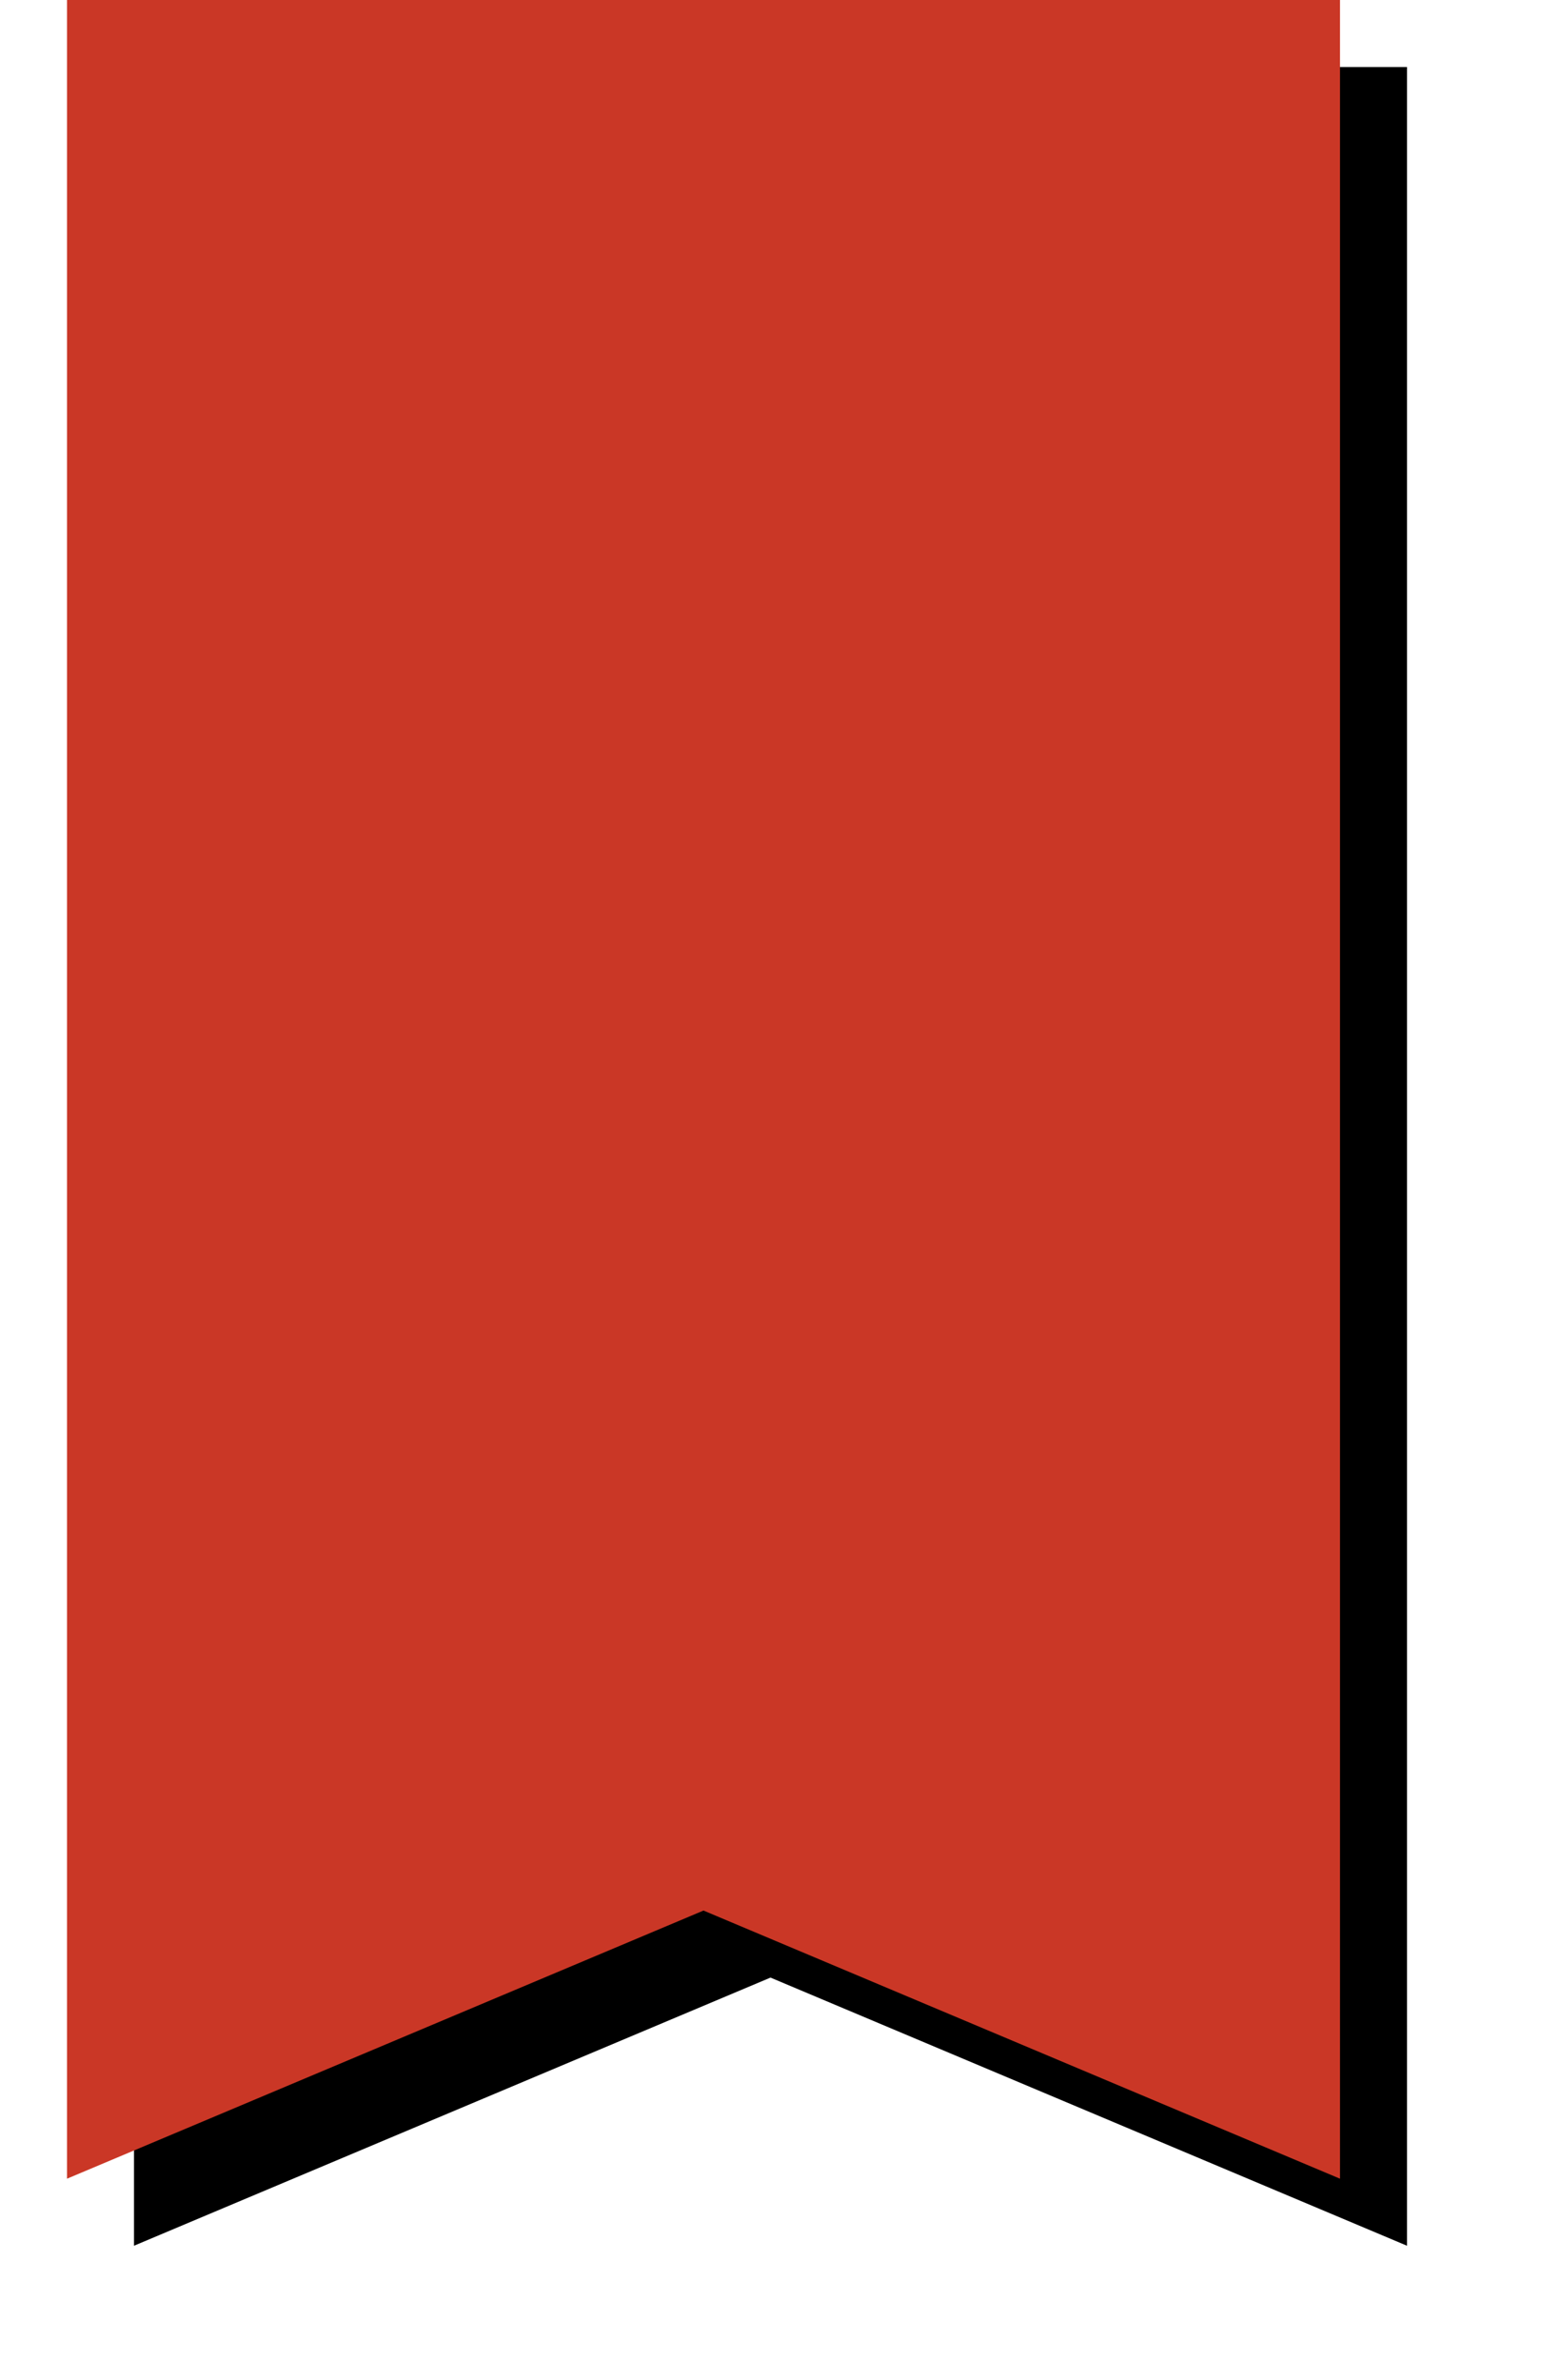 <svg width="46" height="71" viewBox="0 0 46 71" xmlns="http://www.w3.org/2000/svg" xmlns:xlink="http://www.w3.org/1999/xlink"><title>0D6ECB86-F629-449E-B5DF-BC80D602916E</title><defs><path id="b" d="M0 0h38v65l-19-8-19 8z"/><filter x="-50%" y="-50%" width="200%" height="200%" filterUnits="objectBoundingBox" id="a"><feOffset dx="2" dy="2" in="SourceAlpha" result="shadowOffsetOuter1"/><feGaussianBlur stdDeviation="2" in="shadowOffsetOuter1" result="shadowBlurOuter1"/><feColorMatrix values="0 0 0 0 0 0 0 0 0 0 0 0 0 0 0 0 0 0 0.5 0" in="shadowBlurOuter1"/></filter></defs><g transform="translate(2)" fill="none" fill-rule="evenodd"><use fill="#000" filter="url(#a)" xlink:href="#b"/><use fill="#CA3726" xlink:href="#b"/></g></svg>